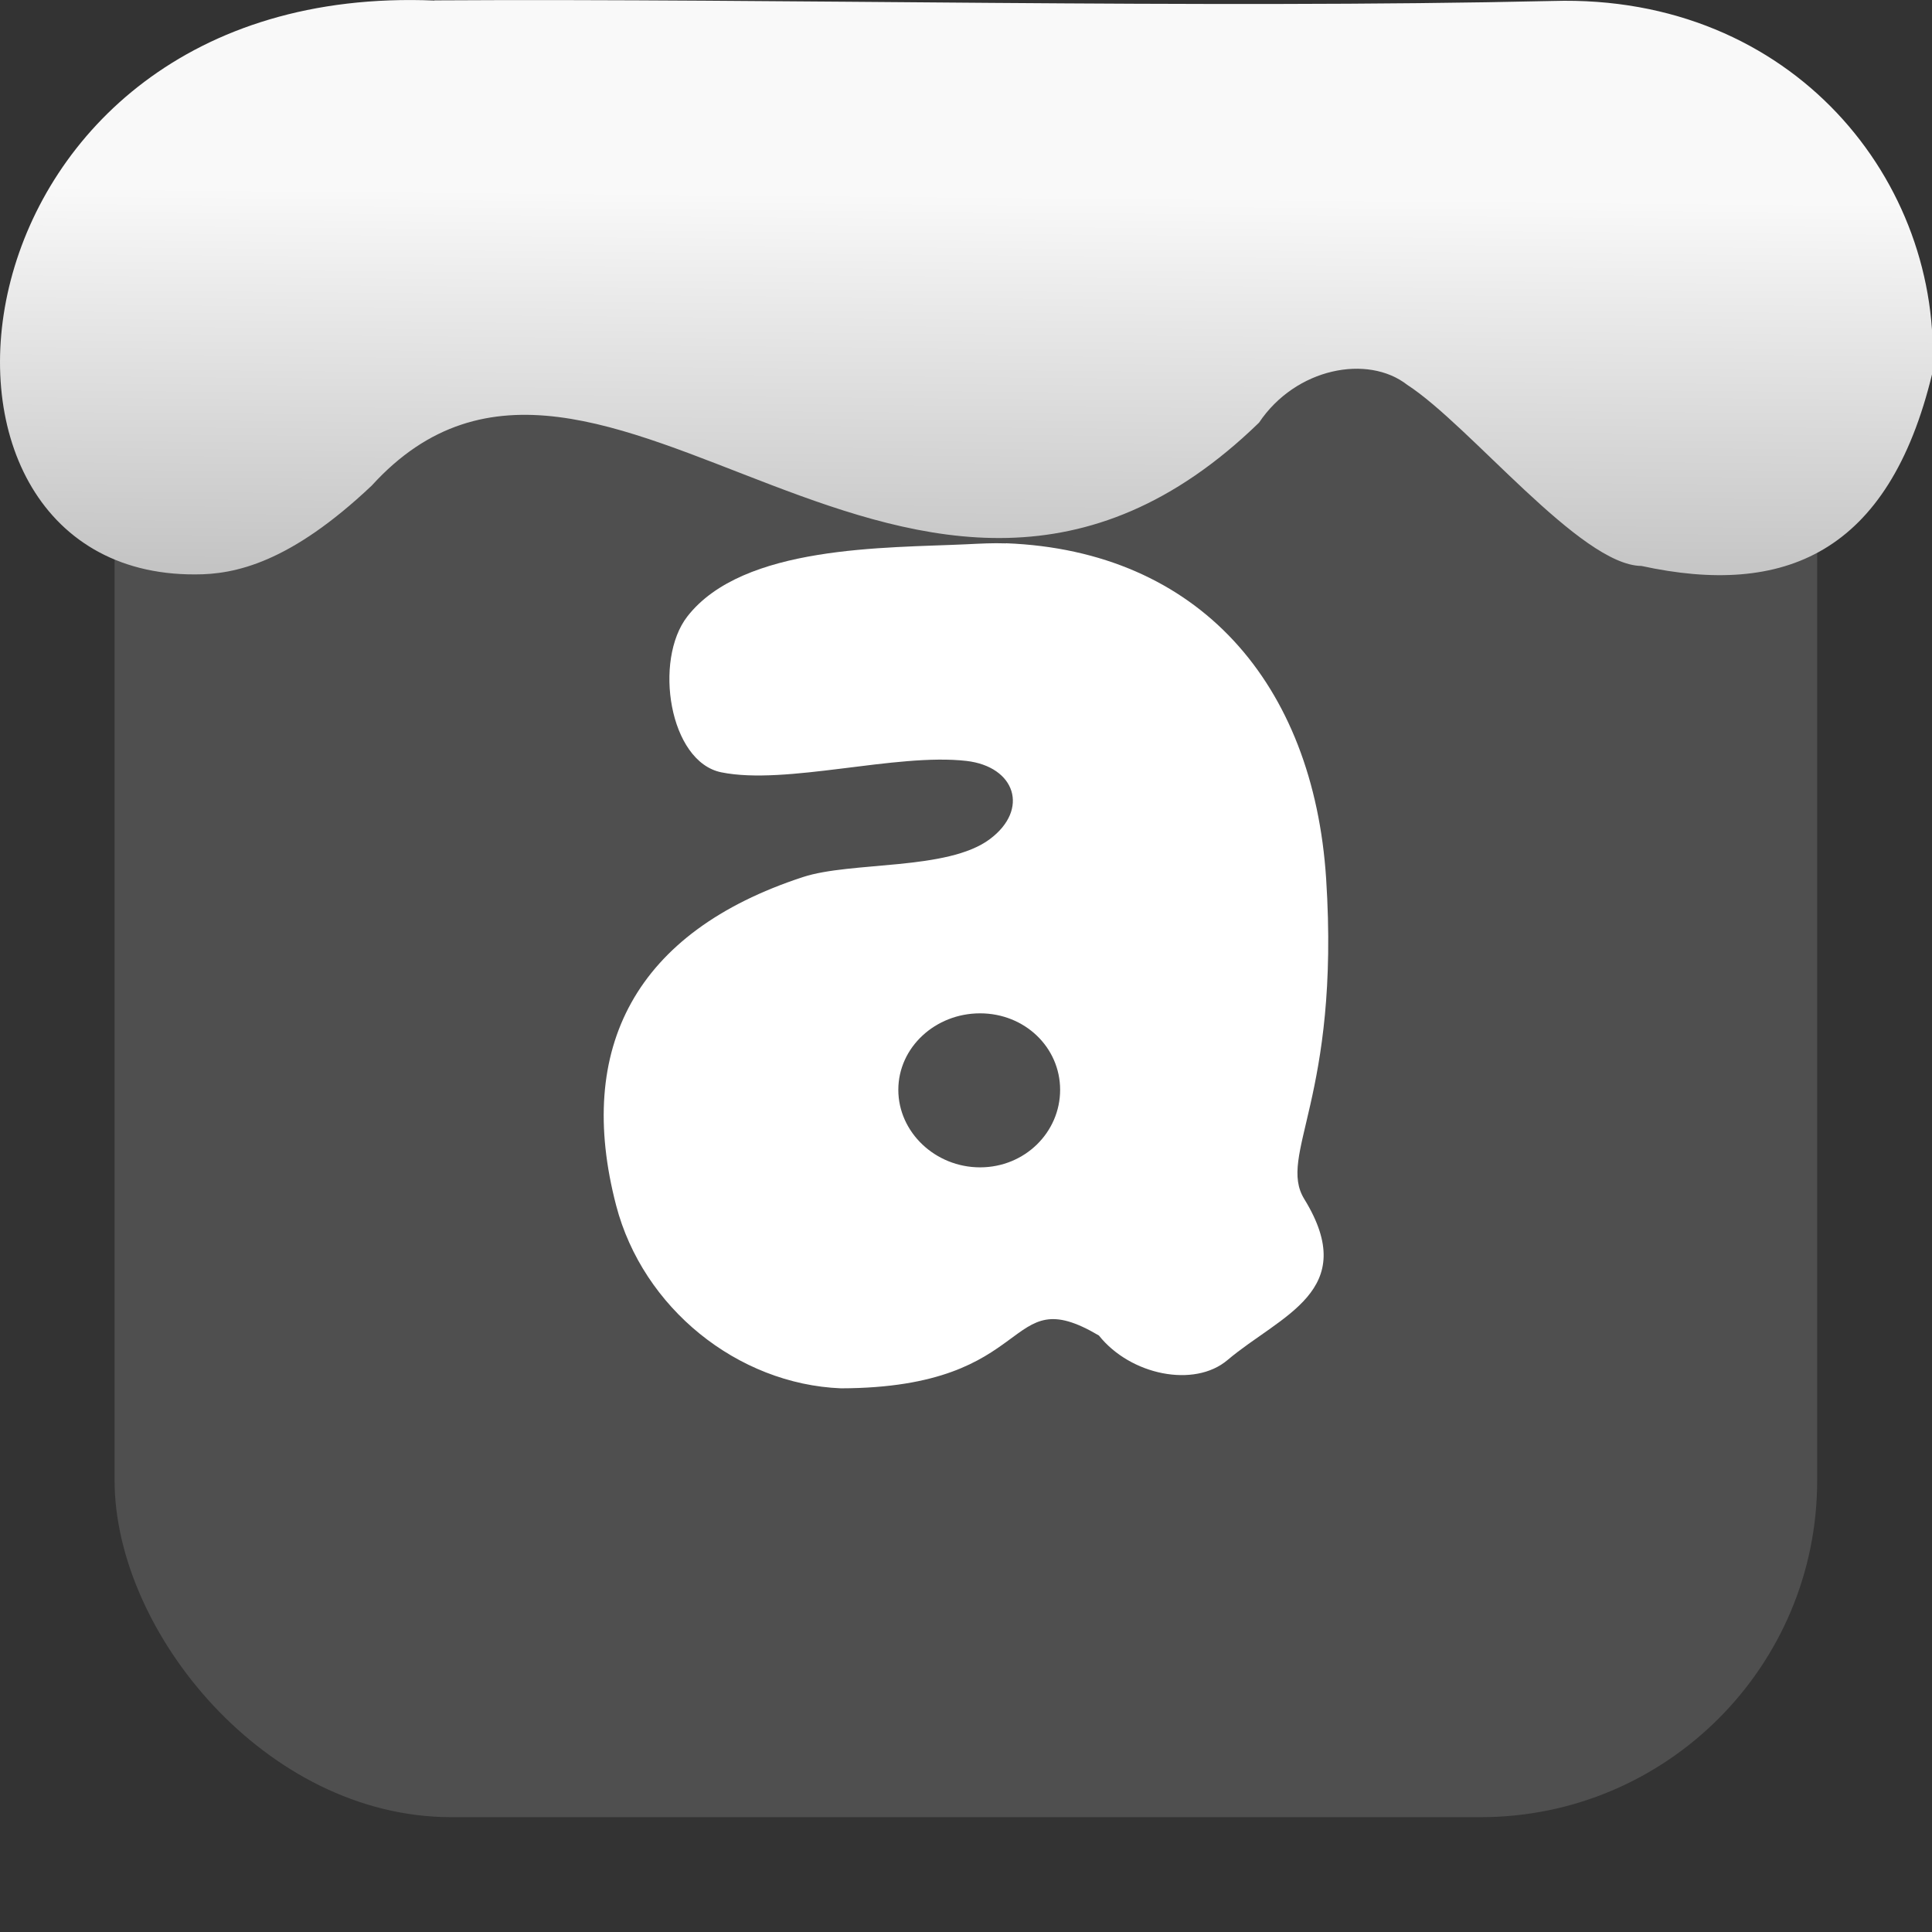 <svg xmlns="http://www.w3.org/2000/svg" viewBox="0 0 32 32"><rect x="0" y="0" width="32" height="32" fill="#333333" stroke="none"/><defs><linearGradient gradientTransform="matrix(2.592 0 0 2.585-157.93-277.73)" id="0" x1="67.894" y1="108.69" x2="67.854" y2="113.11" gradientUnits="userSpaceOnUse"><stop stop-color="#f9f9f9"/><stop offset="1" stop-color="#999"/></linearGradient></defs><rect width="28.2" height="28.2" x="1.898" y="1.898" fill="#4f4f4f" fill-rule="evenodd" rx="5.575"/><path d="m16.661 9c-.213-.008-.431.004-.656.015-1.335.063-3.698.011-4.62 1.195-.563.724-.301 2.407.562 2.582 1.075.218 2.893-.322 4.058-.189.812.093 1.05.804.388 1.297-.701.523-2.291.364-3.094.627-2.776.908-3.774 2.831-3.094 5.438.443 1.7 2.01 2.961 3.724 3.03 3.292-.008 2.678-1.816 4.272-.875.525.659 1.582.871 2.13.407.881-.745 2.209-1.143 1.272-2.667-.449-.73.597-1.676.362-5.307-.209-3.222-2.103-5.432-5.304-5.555m-.428 7.786c.741 0 1.326.564 1.326 1.267 0 .703-.584 1.284-1.326 1.284-.741 0-1.354-.581-1.354-1.284 0-.703.612-1.267 1.354-1.267" fill="#fff"/>

   xmlns:dc="http://purl.org/dc/elements/1.1/"
   xmlns:cc="http://creativecommons.org/ns#"
   xmlns:rdf="http://www.w3.org/1999/02/22-rdf-syntax-ns#"
   xmlns:svg="http://www.w3.org/2000/svg"
   xmlns="http://www.w3.org/2000/svg"
   xmlns:xlink="http://www.w3.org/1999/xlink"
   xmlns:sodipodi="http://sodipodi.sourceforge.net/DTD/sodipodi-0.dtd"
   xmlns:inkscape="http://www.inkscape.org/namespaces/inkscape"
   version="1"
   width="32"
   height="32"
   id="svg12"
   sodipodi:docname="snow-top-4.svg"
   inkscape:version="0.92.1 r"&gt;
  <path d="m7.196.009c-8.161-.339-9.231 9.523-3.968 9.505.669.003 1.581-.197 2.929-1.471 3.773-4.147 9.01 4.479 14.696-1.042.61-.911 1.804-1.135 2.455-.627 1.045.677 2.87 2.991 3.88 3 2.359.513 4.095-.198 4.816-3.188.185-3.165-2.303-6.286-6.281-6.17-5.832.133-12.809-.045-18.527-.01" fill="url(#0)"/></svg>
